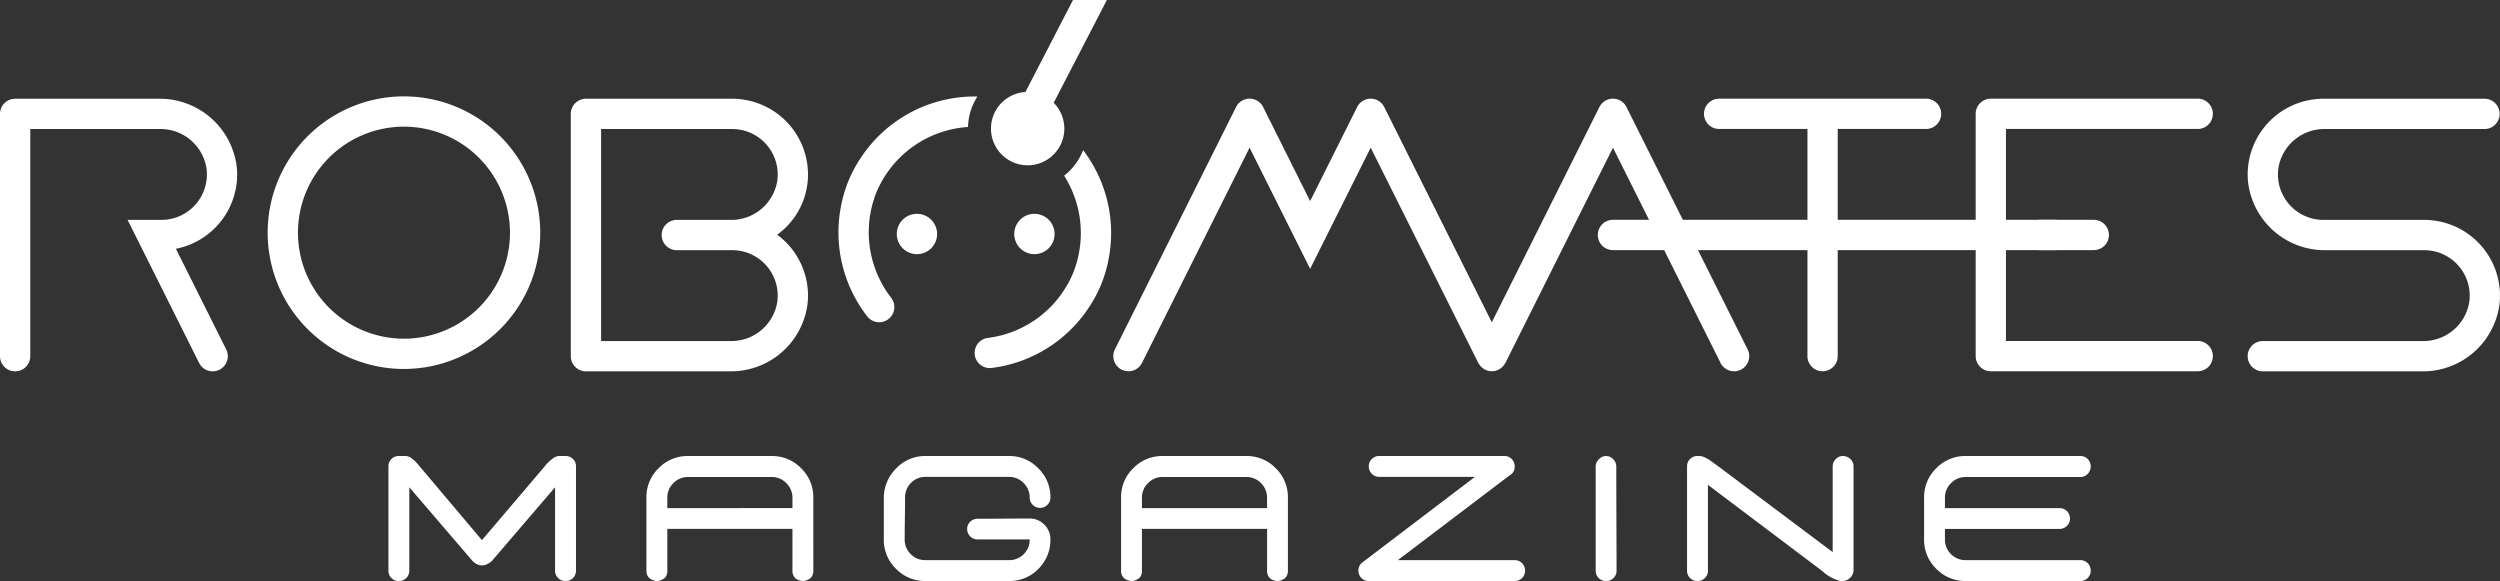 <svg xmlns="http://www.w3.org/2000/svg" width="310" height="72.046" viewBox="0 0 310 72.046"><rect x="0" y="0" width="310" height="72.046" fill="#333333" stroke="none"/><g transform="translate(20414 828.045)"><g transform="translate(-20414 -828.045)"><path d="M96.393,34.614a9.22,9.22,0,0,0,3.778-6.566,9.4,9.4,0,0,0-9.344-10.294H72.68A1.878,1.878,0,0,0,70.8,19.632V49.676a1.878,1.878,0,0,0,1.877,1.878H90.552a9.57,9.57,0,0,0,9.619-8.484,9.381,9.381,0,0,0-3.778-8.456m.018,8.293a5.765,5.765,0,0,1-5.78,4.892H74.558V21.509H90.827a5.64,5.64,0,0,1,5.584,6.376,5.765,5.765,0,0,1-5.78,4.891H83.944a1.878,1.878,0,0,0,0,3.756h6.608c.093,0,.183-.01.275-.013v.013a5.64,5.64,0,0,1,5.584,6.375" transform="translate(-0.022 -5.509)" fill="#fff"/><path d="M21.813,36.356a9.4,9.4,0,0,0,7.581-9.764,9.6,9.6,0,0,0-9.682-8.838H1.877A1.878,1.878,0,0,0,0,19.632V49.676a1.877,1.877,0,1,0,3.755,0V21.509H19.828a5.766,5.766,0,0,1,5.78,4.892,5.64,5.64,0,0,1-5.584,6.375h-4.2L17.7,36.532l6.99,13.984a1.877,1.877,0,1,0,3.358-1.679Z" transform="translate(0 -5.509)" fill="#fff"/><path d="M116.235,34.524a2.5,2.5,0,1,1-2.5-2.5,2.5,2.5,0,0,1,2.5,2.5" transform="translate(-0.034 -5.509)" fill="#fff"/><path d="M130.808,34.524a2.5,2.5,0,1,1-2.5-2.5,2.5,2.5,0,0,1,2.5,2.5" transform="translate(-0.039 -5.509)" fill="#fff"/><path d="M50.106,51.26A16.9,16.9,0,1,1,67,34.36a16.916,16.916,0,0,1-16.895,16.9m0-30.045A13.145,13.145,0,1,0,63.247,34.36,13.157,13.157,0,0,0,50.106,21.215" transform="translate(-0.01 -5.509)" fill="#fff"/><path d="M106.658,25.25a15.961,15.961,0,0,0-2.3,5.624A16.945,16.945,0,0,0,107.54,44.7a1.879,1.879,0,1,0,2.954-2.32,13.286,13.286,0,0,1-2.086-12.186,9.971,9.971,0,0,1,.7-1.7,13.244,13.244,0,0,1,10.958-7.239,7.343,7.343,0,0,1,1.165-3.777,16.9,16.9,0,0,0-14.574,7.776m27.682-1.128a7.413,7.413,0,0,1-2.357,3.167,13.257,13.257,0,0,1,1.669,10.359,11.9,11.9,0,0,1-1.385,3.36,13.209,13.209,0,0,1-9.663,6.388,1.879,1.879,0,1,0,.45,3.729A16.928,16.928,0,0,0,135.1,43.56a15.959,15.959,0,0,0,2.336-5.61,16.941,16.941,0,0,0-3.1-13.828" transform="translate(-0.032 -5.509)" fill="#fff"/><path d="M137.289,5.509h-4.2l-5.9,11.41a4.548,4.548,0,1,0,3.507,1.336Z" transform="translate(-0.038 -5.509)" fill="#fff"/><path d="M216.745,48.827,201.727,18.782a1.877,1.877,0,0,0-3.358,0L185.028,45.473,171.687,18.782a1.877,1.877,0,0,0-3.358,0L162.5,30.445l-5.829-11.663a1.877,1.877,0,0,0-3.358,0L138.293,48.827a1.878,1.878,0,0,0,1.678,2.718h0a1.877,1.877,0,0,0,1.678-1.038L154.99,23.821,162.5,38.843l7.509-15.022,13.339,26.686c.016.031.041.054.058.084a1.8,1.8,0,0,0,.132.191,1.882,1.882,0,0,0,.157.2,1.911,1.911,0,0,0,.208.171,1.7,1.7,0,0,0,.166.127,1.833,1.833,0,0,0,.326.144c.043.016.082.04.126.052a1.836,1.836,0,0,0,.431.061c.026,0,.05.011.075.011h.006c.024,0,.047-.01.072-.011a1.862,1.862,0,0,0,.435-.061c.043-.012.08-.035.122-.05a1.921,1.921,0,0,0,.33-.146,1.953,1.953,0,0,0,.163-.125,1.756,1.756,0,0,0,.211-.174,1.83,1.83,0,0,0,.155-.194,2.024,2.024,0,0,0,.134-.194c.017-.029.042-.052.057-.083l13.339-26.686,13.339,26.686a1.877,1.877,0,1,0,3.358-1.68" transform="translate(-0.043 -5.509)" fill="#fff"/><path d="M259.706,36.522h-6.883V32.766h6.883a1.878,1.878,0,0,1,0,3.756" transform="translate(-0.078 -5.509)" fill="#fff"/><path d="M272.593,21.5a1.878,1.878,0,0,0,0-3.756H246.938a1.878,1.878,0,0,0-1.877,1.878V49.667a1.878,1.878,0,0,0,1.877,1.878h25.655a1.878,1.878,0,0,0,0-3.756H248.815V21.5Z" transform="translate(-0.076 -5.509)" fill="#fff"/><path d="M300.7,32.776H288.185A5.638,5.638,0,0,1,282.6,26.4a5.761,5.761,0,0,1,5.779-4.892h19.827a1.878,1.878,0,0,0,0-3.755H288.185a9.4,9.4,0,0,0-9.344,10.294,9.571,9.571,0,0,0,9.618,8.484H300.7a5.641,5.641,0,0,1,5.584,6.375A5.767,5.767,0,0,1,300.5,47.8H280.675a1.878,1.878,0,0,0,0,3.756h19.749a9.569,9.569,0,0,0,9.618-8.484A9.4,9.4,0,0,0,300.7,32.776" transform="translate(-0.086 -5.509)" fill="#fff"/><path d="M238.893,17.744H213.238a1.878,1.878,0,0,0,0,3.756h10.951V49.667a1.877,1.877,0,1,0,3.754,0V21.5h10.951a1.878,1.878,0,0,0,0-3.756" transform="translate(-0.065 -5.509)" fill="#fff"/><path d="M255.1,36.522H200.066a1.878,1.878,0,0,1,0-3.756H255.1Z" transform="translate(-0.061 -5.509)" fill="#fff"/></g><path d="M-104.246-1.287a1.231,1.231,0,0,1-.378.916,1.269,1.269,0,0,1-.923.371,1.244,1.244,0,0,1-.916-.371,1.244,1.244,0,0,1-.371-.916V-14.213a1.244,1.244,0,0,1,.371-.916,1.244,1.244,0,0,1,.916-.371h.878a1.34,1.34,0,0,1,.749.318,3.442,3.442,0,0,1,.689.651l.272.318,7.72,9.143,7.78-9.143a4.1,4.1,0,0,1,.3-.363,5.125,5.125,0,0,1,.651-.568,1.389,1.389,0,0,1,.78-.356h.863a1.244,1.244,0,0,1,.916.371,1.244,1.244,0,0,1,.371.916V-1.287a1.244,1.244,0,0,1-.371.916A1.244,1.244,0,0,1-84.871,0a1.269,1.269,0,0,1-.923-.371,1.231,1.231,0,0,1-.378-.916V-11.625l-7.75,9.037a1.807,1.807,0,0,1-.174.182,2.4,2.4,0,0,1-.454.288,1.45,1.45,0,0,1-.689.182,1.344,1.344,0,0,1-.643-.167,2,2,0,0,1-.462-.318l-.151-.167-7.75-9.037Zm50.1.045a1.243,1.243,0,0,1-.136.59.916.916,0,0,1-.325.371A2.481,2.481,0,0,1-55-.091,1.391,1.391,0,0,1-55.33,0h-.136q-.045,0-.136-.008a1.517,1.517,0,0,1-.31-.083A1.618,1.618,0,0,1-56.3-.28a1.007,1.007,0,0,1-.3-.371,1.243,1.243,0,0,1-.136-.59V-6.463H-72.253v5.222a1.3,1.3,0,0,1-.129.59A.868.868,0,0,1-72.7-.28a2.647,2.647,0,0,1-.378.189,1.324,1.324,0,0,1-.31.091h-.136q-.061,0-.144-.008a1.706,1.706,0,0,1-.31-.083,1.736,1.736,0,0,1-.4-.189A1.029,1.029,0,0,1-74.7-.651a1.19,1.19,0,0,1-.144-.59v-9.1a4.972,4.972,0,0,1,1.514-3.648A4.972,4.972,0,0,1-69.68-15.5h10.369a4.972,4.972,0,0,1,3.648,1.514,4.972,4.972,0,0,1,1.514,3.648Zm-9.021-7.8h6.433v-1.271A2.5,2.5,0,0,0-57.5-12.14a2.477,2.477,0,0,0-1.816-.757H-69.68a2.477,2.477,0,0,0-1.816.757,2.5,2.5,0,0,0-.757,1.832v1.271h9.082ZM-29.908,0H-40.246a4.972,4.972,0,0,1-3.648-1.514,4.972,4.972,0,0,1-1.514-3.648v-5.071a5.141,5.141,0,0,1,1.514-3.708A4.9,4.9,0,0,1-40.246-15.5h10.338a4.972,4.972,0,0,1,3.648,1.514,4.972,4.972,0,0,1,1.514,3.648,1.221,1.221,0,0,1-.378.893,1.239,1.239,0,0,1-.908.378,1.239,1.239,0,0,1-.908-.378,1.221,1.221,0,0,1-.378-.893,2.477,2.477,0,0,0-.757-1.816,2.5,2.5,0,0,0-1.832-.757H-40.246a2.415,2.415,0,0,0-1.794.749,2.509,2.509,0,0,0-.734,1.824q0,1.014-.023,2.588t-.023,2.588a2.482,2.482,0,0,0,.749,1.824,2.482,2.482,0,0,0,1.824.749h10.338a2.52,2.52,0,0,0,1.847-.734,2.481,2.481,0,0,0,.742-1.839h-6.463A1.231,1.231,0,0,1-34.7-5.54a1.269,1.269,0,0,1-.371-.923,1.2,1.2,0,0,1,.378-.885,1.251,1.251,0,0,1,.908-.371q1.271,0,3.239-.015t3.224-.015a2.477,2.477,0,0,1,1.816.757,2.5,2.5,0,0,1,.757,1.832,5.023,5.023,0,0,1-1.483,3.648A4.944,4.944,0,0,1-29.908,0ZM4.7-1.241a1.243,1.243,0,0,1-.136.59.916.916,0,0,1-.325.371,2.481,2.481,0,0,1-.386.189A1.391,1.391,0,0,1,3.523,0H3.386Q3.341,0,3.25-.008a1.517,1.517,0,0,1-.31-.083A1.618,1.618,0,0,1,2.554-.28a1.007,1.007,0,0,1-.3-.371,1.243,1.243,0,0,1-.136-.59V-6.463H-13.4v5.222a1.3,1.3,0,0,1-.129.59.868.868,0,0,1-.318.371,2.647,2.647,0,0,1-.378.189,1.324,1.324,0,0,1-.31.091h-.136q-.061,0-.144-.008a1.706,1.706,0,0,1-.31-.083,1.736,1.736,0,0,1-.4-.189,1.03,1.03,0,0,1-.318-.371,1.19,1.19,0,0,1-.144-.59v-9.1a4.972,4.972,0,0,1,1.514-3.648A4.972,4.972,0,0,1-10.827-15.5H-.458A4.972,4.972,0,0,1,3.19-13.986,4.972,4.972,0,0,1,4.7-10.338Zm-9.021-7.8H2.115v-1.271a2.5,2.5,0,0,0-.757-1.832A2.477,2.477,0,0,0-.458-12.9H-10.827a2.477,2.477,0,0,0-1.816.757,2.5,2.5,0,0,0-.757,1.832v1.271h9.082Zm20.352-3.875a1.256,1.256,0,0,1-.923-.378,1.256,1.256,0,0,1-.378-.923,1.231,1.231,0,0,1,.378-.916,1.269,1.269,0,0,1,.923-.371h15.5a1.244,1.244,0,0,1,.916.371,1.244,1.244,0,0,1,.371.916,1.191,1.191,0,0,1-.651,1.135L18.335-2.588H32.821a1.231,1.231,0,0,1,.916.378,1.269,1.269,0,0,1,.371.923,1.244,1.244,0,0,1-.371.916A1.244,1.244,0,0,1,32.821,0H14.732a1.244,1.244,0,0,1-.916-.371,1.244,1.244,0,0,1-.371-.916,1.217,1.217,0,0,1,.545-1.06l13.9-10.565ZM45.453-1.287a1.231,1.231,0,0,1-.378.916A1.269,1.269,0,0,1,44.151,0a1.244,1.244,0,0,1-.916-.371,1.244,1.244,0,0,1-.371-.916V-14.213a1.23,1.23,0,0,1,.4-.885,1.23,1.23,0,0,1,.885-.4,1.207,1.207,0,0,1,.885.394,1.243,1.243,0,0,1,.386.893q0,2.528.015,6.463T45.453-1.287Zm26.8-12.927a1.268,1.268,0,0,1,.371-.893,1.159,1.159,0,0,1,.87-.394,1.348,1.348,0,0,1,.946.371,1.2,1.2,0,0,1,.4.916V-1.393a1.329,1.329,0,0,1-.416.984A1.366,1.366,0,0,1,73.434,0h-.227a5.032,5.032,0,0,1-2.195-1.2L56.784-11.928V-1.287a1.231,1.231,0,0,1-.378.916A1.269,1.269,0,0,1,55.482,0a1.244,1.244,0,0,1-.916-.371,1.244,1.244,0,0,1-.371-.916V-14.213a1.244,1.244,0,0,1,.371-.916,1.244,1.244,0,0,1,.916-.371h.242a1.435,1.435,0,0,1,.318.038,1.5,1.5,0,0,1,.356.136q.189.1.341.174a2.8,2.8,0,0,1,.371.235l.325.235q.106.076.341.25l.3.219L72.253-3.587ZM88.746,0A4.972,4.972,0,0,1,85.1-1.514a4.972,4.972,0,0,1-1.514-3.648v-5.177A4.972,4.972,0,0,1,85.1-13.986,4.972,4.972,0,0,1,88.746-15.5h14.213a1.244,1.244,0,0,1,.916.371,1.244,1.244,0,0,1,.371.916,1.3,1.3,0,0,1-.371.931,1.219,1.219,0,0,1-.916.386H88.746a2.477,2.477,0,0,0-1.816.757,2.5,2.5,0,0,0-.757,1.832v1.271h14.2a1.269,1.269,0,0,1,.923.371,1.231,1.231,0,0,1,.378.916,1.231,1.231,0,0,1-.378.916,1.269,1.269,0,0,1-.923.371h-14.2v1.3a2.482,2.482,0,0,0,.749,1.824,2.482,2.482,0,0,0,1.824.749h14.213a1.231,1.231,0,0,1,.916.378,1.269,1.269,0,0,1,.371.923,1.244,1.244,0,0,1-.371.916,1.244,1.244,0,0,1-.916.371Z" transform="translate(-20259 -755.999)" fill="#fff"/></g></svg>